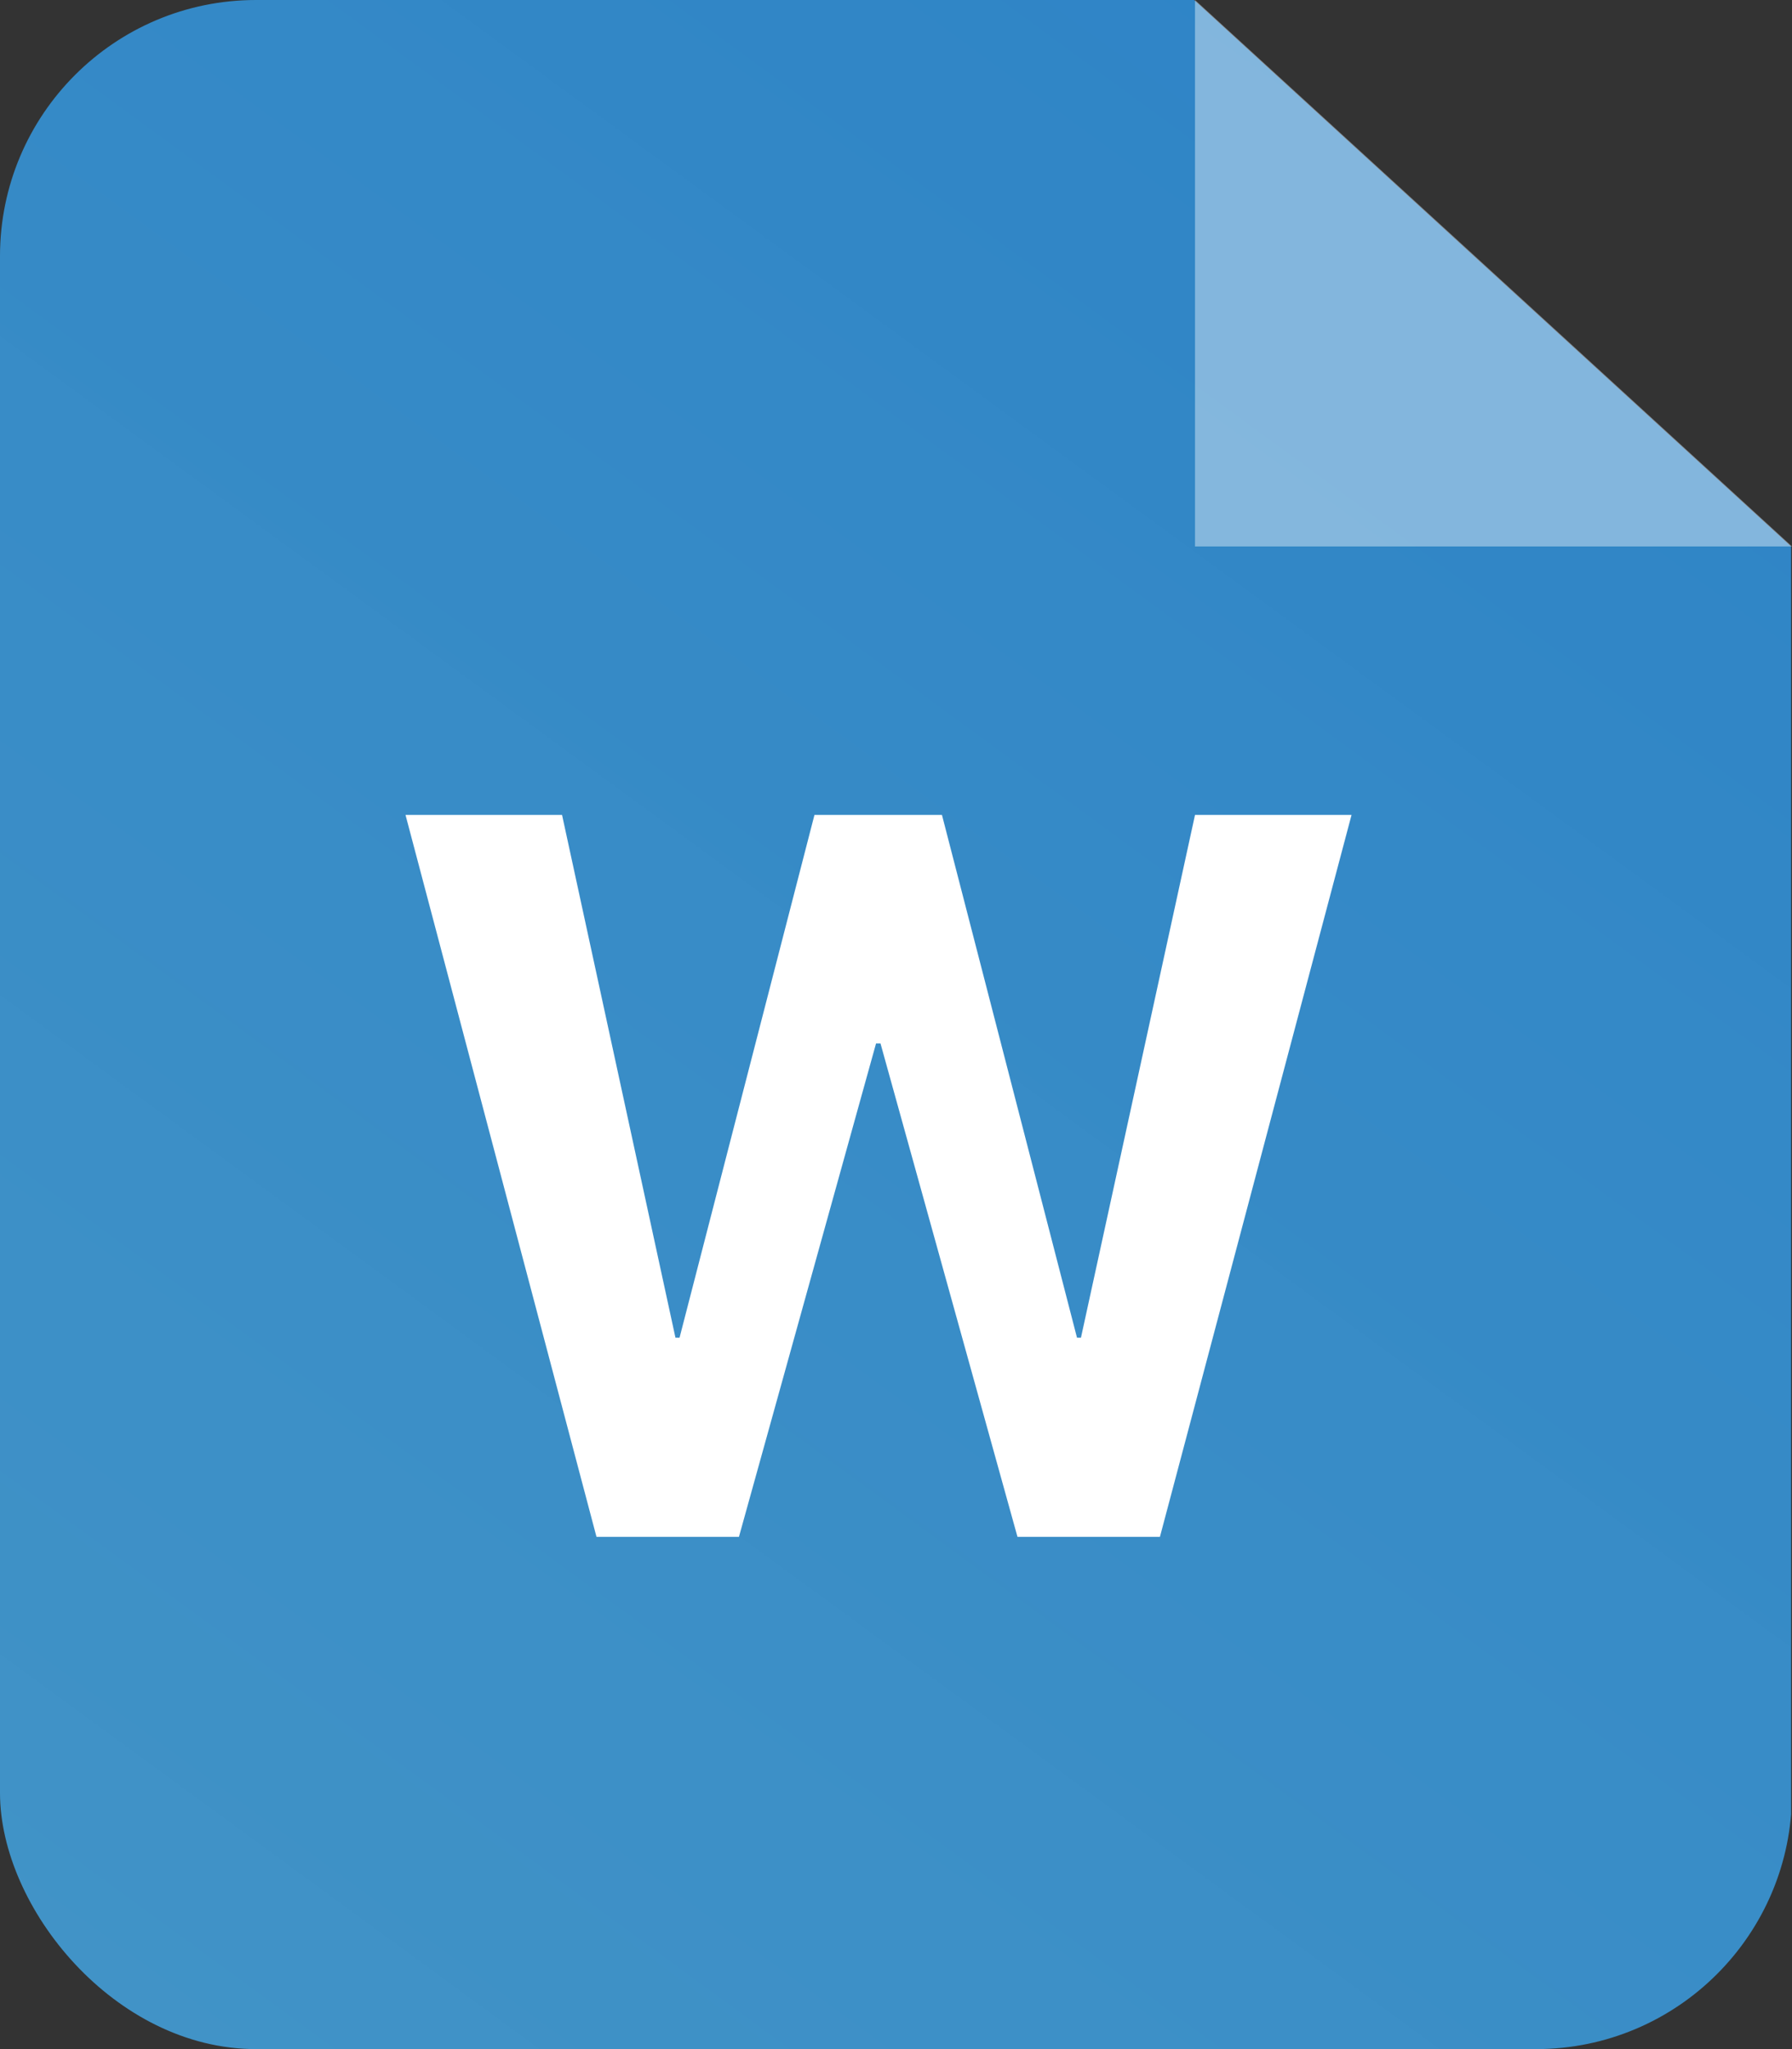 <svg width="14" height="16" viewBox="0 0 14 16" fill="none" xmlns="http://www.w3.org/2000/svg">
<rect x="0" y="0" width="14" height="16" fill="#333333" stroke="none"/>
<g clip-path="url(#clip0_583_6812)">
<path d="M0 0H9.329L11.855 2.311L13.993 4.267V16H0V0Z" fill="url(#paint0_linear_583_6812)"/>
<path d="M9.336 0L11.668 2.133L14 4.267H9.336V0Z" fill="white" fill-opacity="0.4"/>
<path d="M6.844 8.148L5.773 12H4.66L3.168 6.363H4.391L5.277 10.445H5.309L6.363 6.363H7.359L8.414 10.445H8.445L9.336 6.363H10.559L9.062 12H7.949L6.879 8.148H6.844Z" fill="white"/>
</g>
<defs>
<linearGradient id="paint0_linear_583_6812" x1="13.993" y1="0" x2="1.487" y2="17.088" gradientUnits="userSpaceOnUse">
<stop stop-color="#2C82C6"/>
<stop offset="1" stop-color="#439ED7" stop-opacity="0.9"/>
</linearGradient>
<clipPath id="clip0_583_6812">
<rect width="14" height="16" rx="2" fill="white"/>
</clipPath>
</defs>
</svg>
